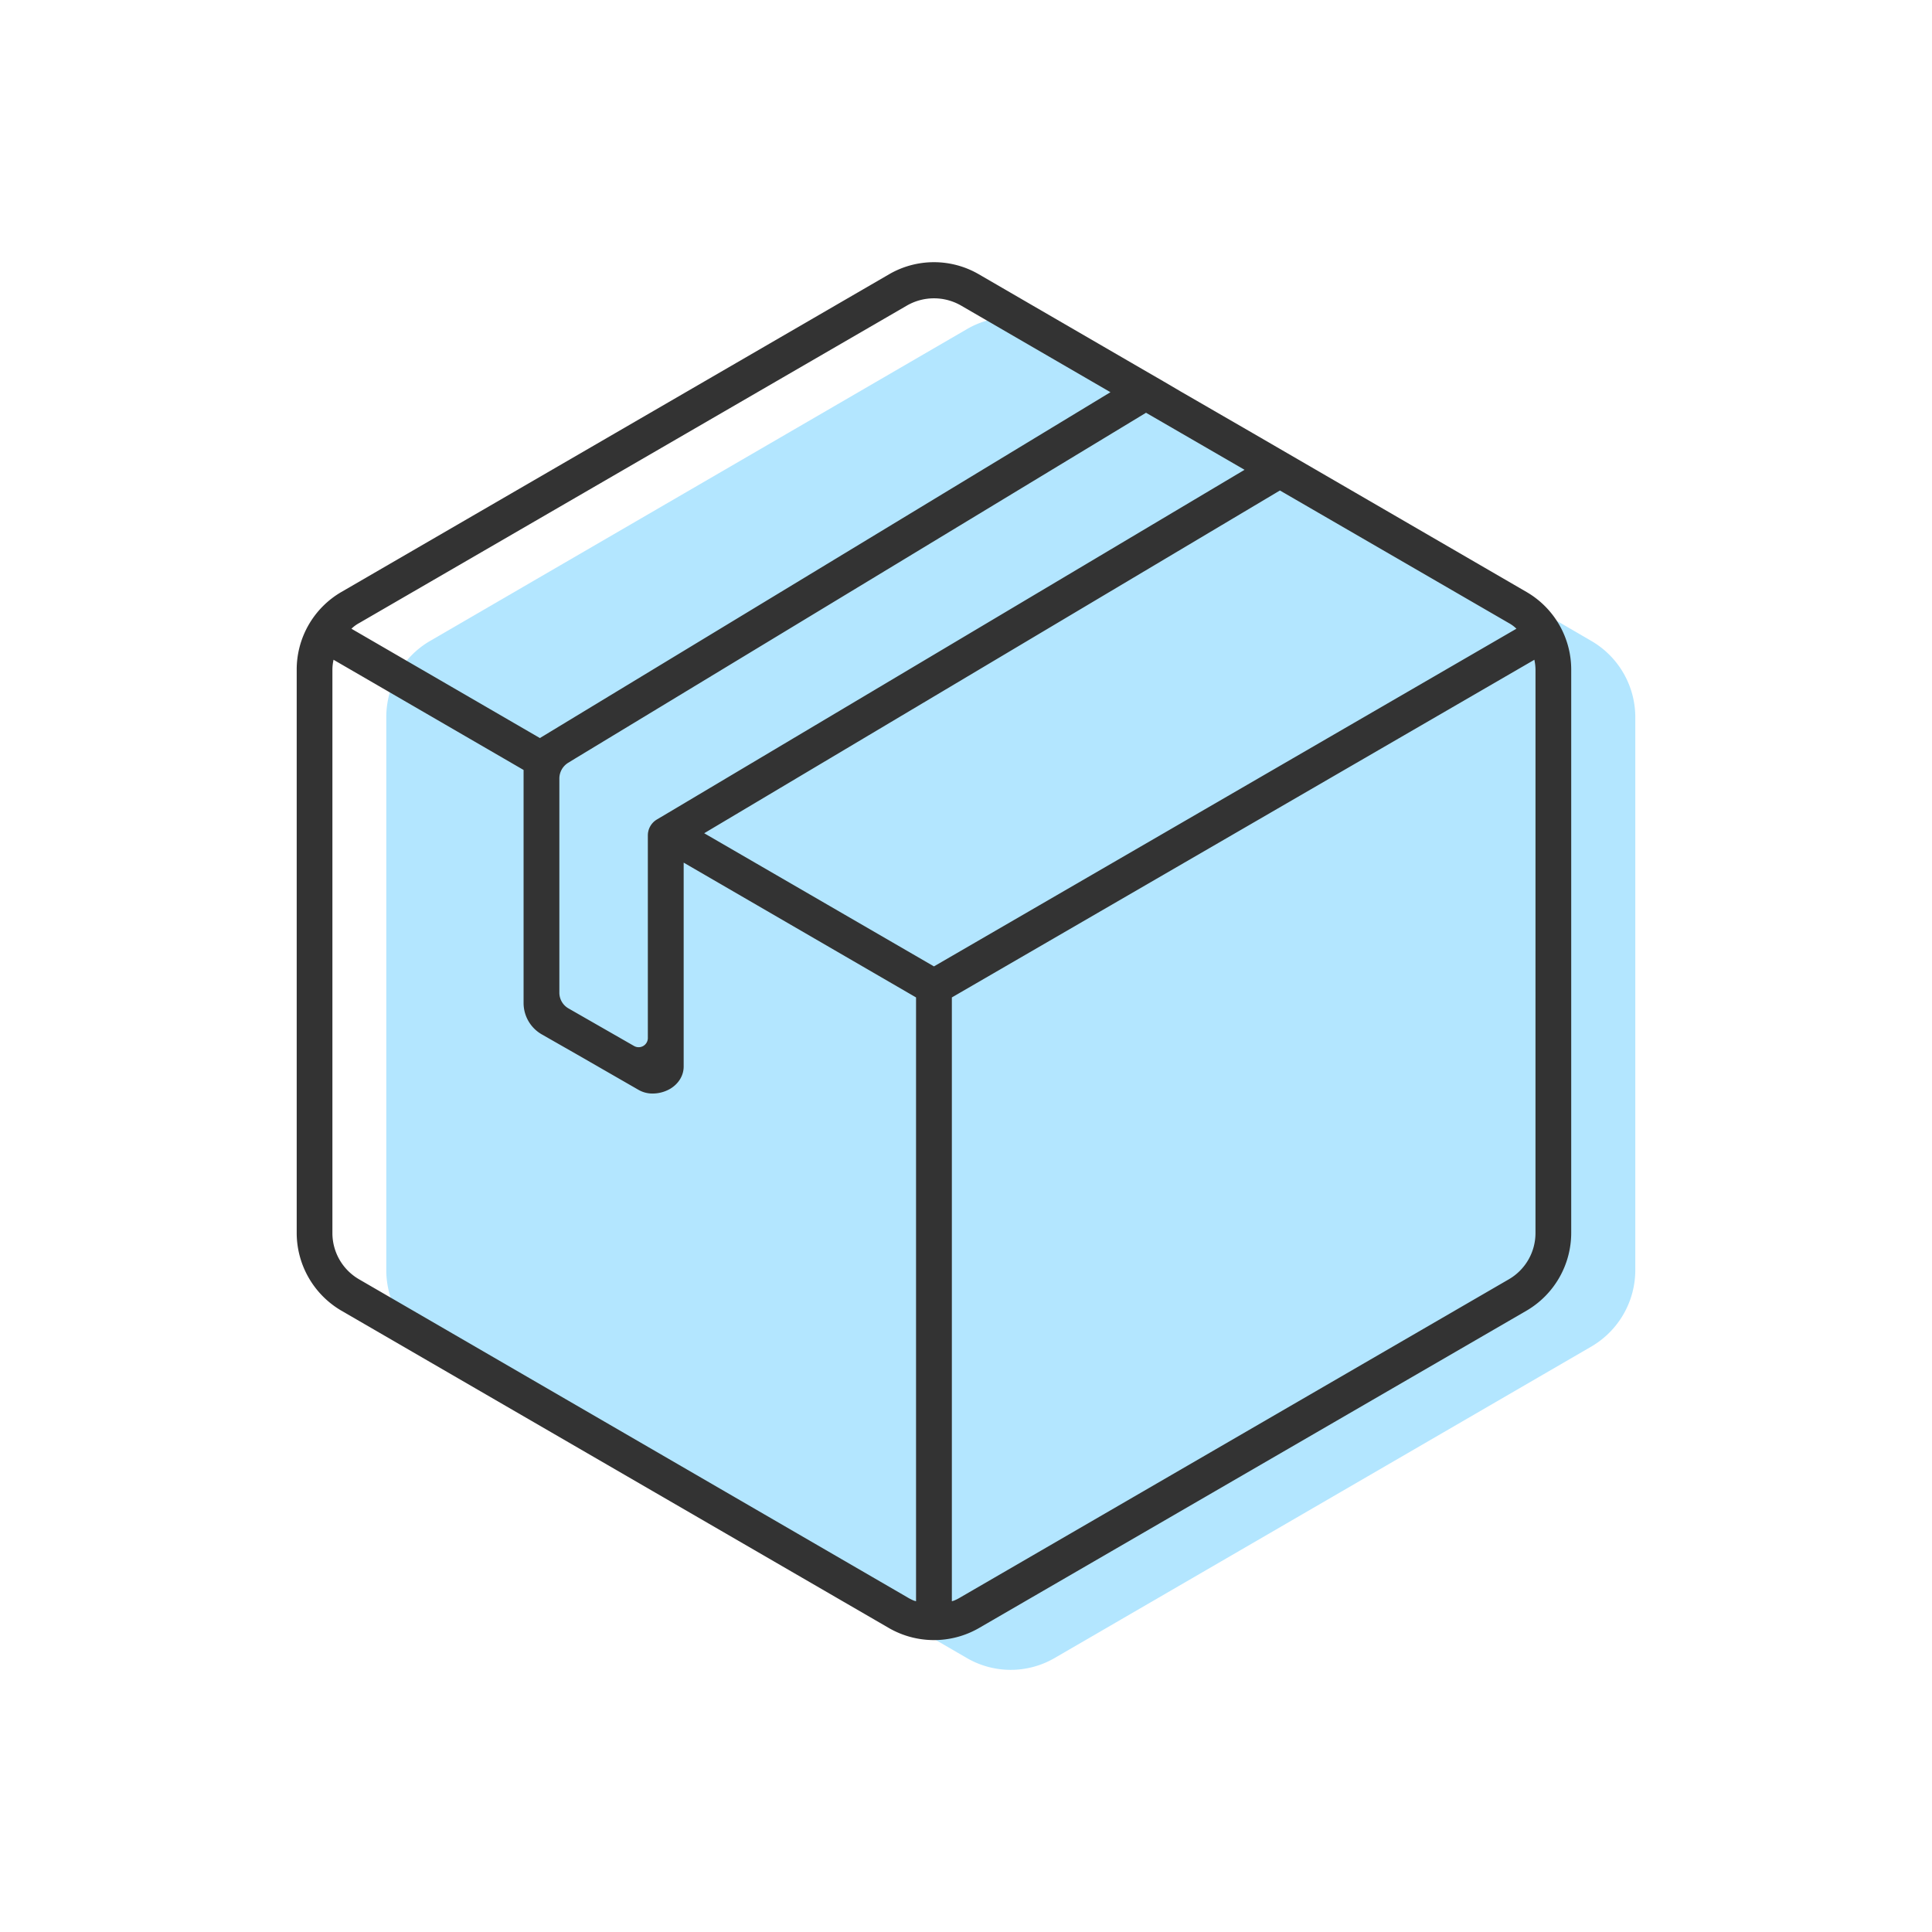 <svg xmlns="http://www.w3.org/2000/svg" viewBox="0 0 2100 2100"><defs><style>.cls-1{fill:none;}.cls-2{fill:#b3e6ff;}.cls-3{fill:#333;}</style></defs><g id="background"><rect id="背景" class="cls-1" width="2100" height="2100"/></g><g id="illustration"><path class="cls-2" d="M1777.5,779.7v600.9a96.3,96.3,0,0,1-47.7,83l-583.64,338.7a95,95,0,0,1-95.09,0l-583.64-338.7a96.16,96.16,0,0,1-47.55-83V779.7a95.79,95.79,0,0,1,47.55-83l583.64-339a94.54,94.54,0,0,1,95.09,0l177.9,103.35,18.9,10.8,18.9,11.25,75.9,43.8,292,169.8A95.93,95.93,0,0,1,1777.5,779.7Z"/><path class="cls-3" d="M1659.29,643.47l-298.16-173-77.51-44.8-19.34-11.36-19.22-11.11L1063.72,298a97.08,97.08,0,0,0-97.1,0L371.05,643.47a97.54,97.54,0,0,0-48.55,84.37v612.3a98,98,0,0,0,48.55,84.49l595.57,345.21a98.07,98.07,0,0,0,97.1,0l595.57-345.21a98,98,0,0,0,48.55-84.49V727.84A97.54,97.54,0,0,0,1659.29,643.47ZM1245.68,448.65l107.09,62-626,372.54-12.85,7.62a20.12,20.12,0,0,0-9.74,17.22v220.16A10,10,0,0,1,689.3,1137L618,1096.14a19.72,19.72,0,0,1-10-17.35V846.28a20.11,20.11,0,0,1,9.49-17.1l7.74-4.74ZM390.52,677.17,986,332a59,59,0,0,1,58.41,0L1207,426.31,586.84,802.23,382,683.41A38.27,38.27,0,0,1,390.52,677.17ZM995.7,1740.51c-1-.37-1.87-.5-2.75-.87a53.9,53.9,0,0,1-7-3.62L390.52,1390.68a58.08,58.08,0,0,1-29.21-50.54V727.84a52.35,52.35,0,0,1,1.25-10.73l1,.62L569.11,836.92V1090.4a39.32,39.32,0,0,0,19.6,33.82l38.94,22.22,66.4,38.19a30.26,30.26,0,0,0,15.35,4,38.31,38.31,0,0,0,19-5.11c9.23-5.5,14.72-14.48,14.72-24.22V937.64L995.7,1084.16ZM765.43,905.69l625.78-372.55,248.61,144a38,38,0,0,1,8.48,6.24l-633.13,367.05ZM1669,1340.14a58.1,58.1,0,0,1-29.2,50.54L1044.37,1736a53.26,53.26,0,0,1-7,3.62c-.87.37-2.74.87-2.74.87V1084.16l632.14-366.43,1-.62a52.35,52.35,0,0,1,1.25,10.73Z"/></g></svg>
